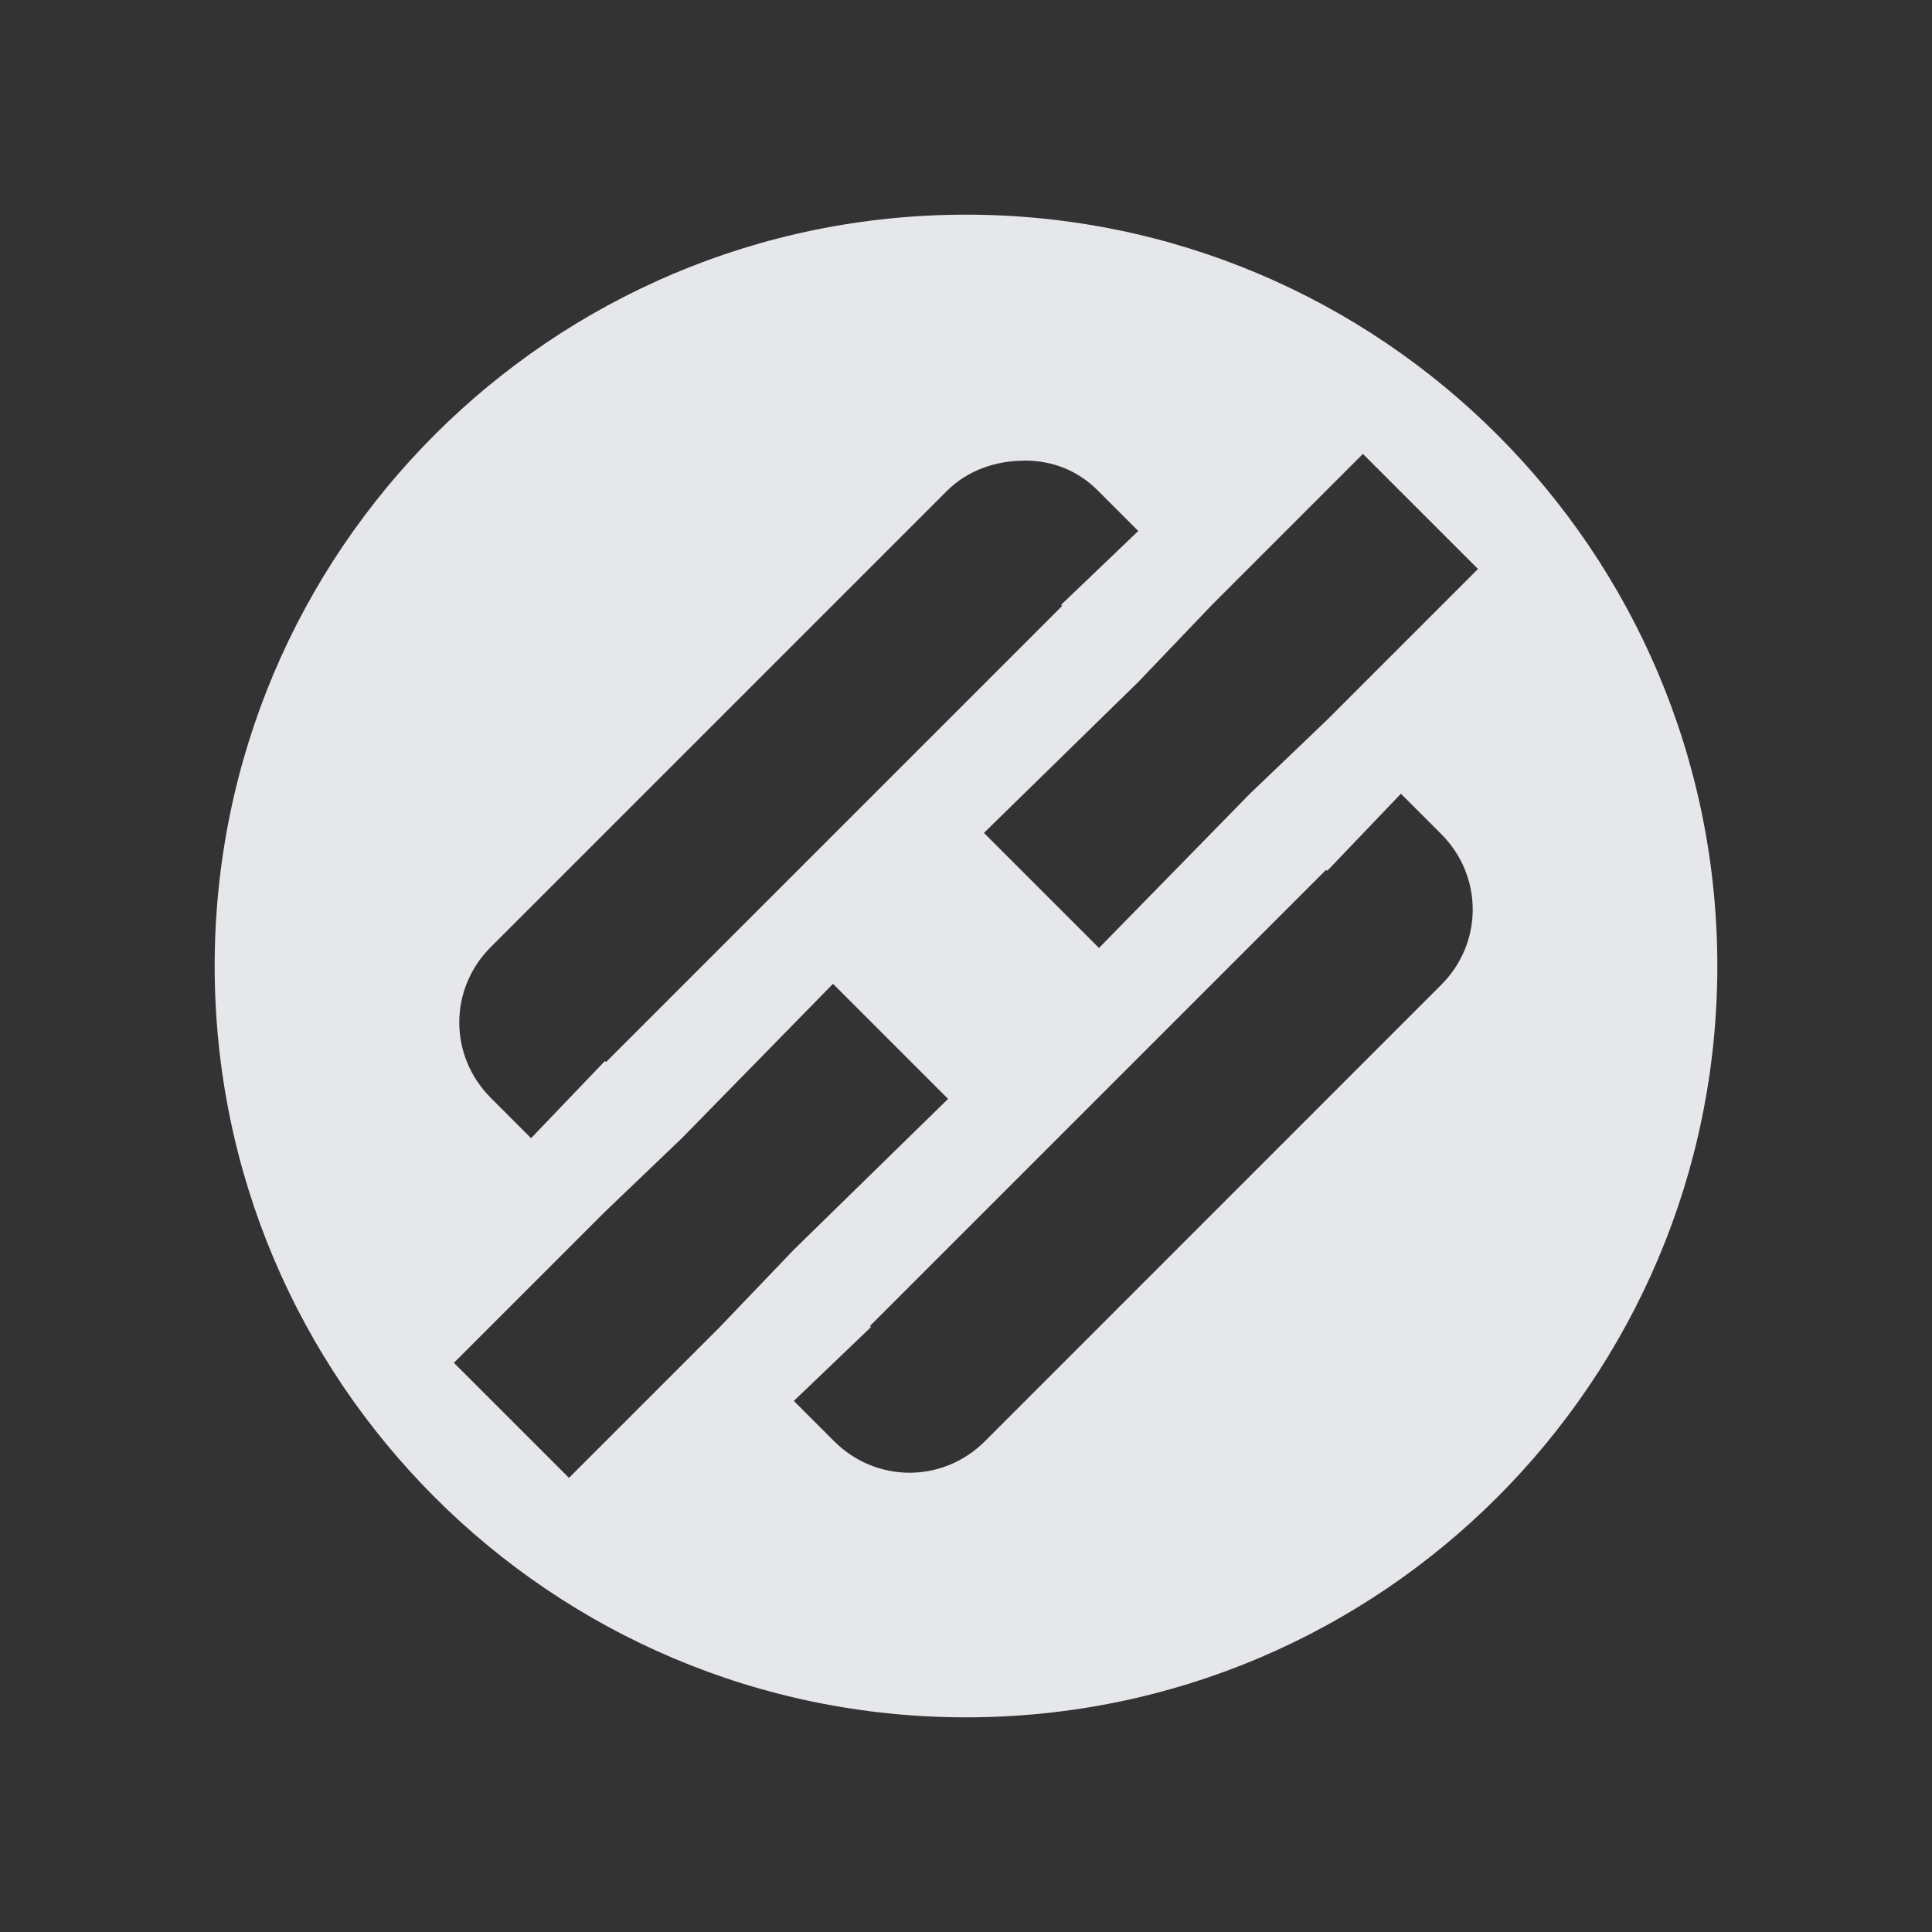 <?xml version="1.0" encoding="UTF-8" standalone="no"?>
<!-- Created with Inkscape (http://www.inkscape.org/) -->
<svg xmlns:dc="http://purl.org/dc/elements/1.1/" xmlns:cc="http://creativecommons.org/ns#" xmlns:rdf="http://www.w3.org/1999/02/22-rdf-syntax-ns#" xmlns:svg="http://www.w3.org/2000/svg" xmlns="http://www.w3.org/2000/svg" xmlns:sodipodi="http://sodipodi.sourceforge.net/DTD/sodipodi-0.dtd" xmlns:inkscape="http://www.inkscape.org/namespaces/inkscape" version="1.0" width="18" height="18" id="svg2" inkscape:version="0.48.3.1 r9886" sodipodi:docname="create-link.svg">
  <rect width="100%" height="100%" fill="#333333" stroke="none"/>
  <sodipodi:namedview pagecolor="#ffffff" bordercolor="#666666" borderopacity="1" objecttolerance="10" gridtolerance="10" guidetolerance="10" inkscape:pageopacity="0" inkscape:pageshadow="2" inkscape:window-width="1920" inkscape:window-height="1023" id="namedview32" showgrid="true" inkscape:zoom="32.000001" inkscape:cx="15.155227" inkscape:cy="8.5661615" inkscape:window-x="-10" inkscape:window-y="35" inkscape:window-maximized="1" inkscape:current-layer="svg2" inkscape:snap-bbox="true" inkscape:bbox-paths="true" inkscape:bbox-nodes="true" inkscape:snap-bbox-edge-midpoints="true" inkscape:snap-bbox-midpoints="true" inkscape:object-paths="true" inkscape:snap-intersection-paths="true" inkscape:object-nodes="true" inkscape:snap-smooth-nodes="true" inkscape:snap-midpoints="true" inkscape:snap-object-midpoints="true" inkscape:snap-center="true" fit-margin-top="0" fit-margin-left="0" fit-margin-right="0" fit-margin-bottom="0">
    <inkscape:grid type="xygrid" id="grid3218" empspacing="5" visible="true" enabled="true" snapvisiblegridlinesonly="true" originx="-11px" originy="18px"/>
  </sodipodi:namedview>
  <defs id="defs4"/>
  <path inkscape:connector-curvature="0" style="fill:#ffffff;fill-opacity:1;fill-rule:nonzero;stroke:none" d="m -11.969,5.813 c -0.767,0 -1.403,0.574 -1.511,1.312 l 0.889,0 c 0.087,-0.259 0.328,-0.437 0.622,-0.438 l 3.937,0 c 0.294,2e-7 0.535,0.179 0.622,0.438 l 0.889,-10e-8 C -6.628,6.386 -7.265,5.813 -8.031,5.813 l -3.937,0 z m -4.361,1.75 c -0.01,0.144 -0.014,0.291 -0.014,0.437 0,0.147 0.004,0.293 0.014,0.438 l 4.908,0 a 0.438,0.438 0 1 0 0,-0.875 l -4.908,2e-7 z m 7.711,-10e-8 a 0.438,0.438 0 1 0 0.041,0.875 l 4.908,-1e-7 c 0.01,-0.144 0.014,-0.291 0.014,-0.437 -1e-6,-0.147 -0.004,-0.293 -0.014,-0.438 l -4.908,0 a 0.438,0.438 0 0 0 -0.041,0 z m -4.86,1.312 c 0.107,0.739 0.744,1.313 1.511,1.313 l 3.938,-10e-7 c 0.767,0 1.403,-0.574 1.511,-1.312 l -0.889,-2e-7 c -0.087,0.259 -0.328,0.437 -0.622,0.437 l -3.937,10e-8 c -0.294,2e-7 -0.535,-0.179 -0.622,-0.438 l -0.889,2e-7 z" id="path3970" transform="translate(1,1)"/>
  <path sodipodi:nodetypes="ssssscccccccccssccccccsssscssssccccccccccccccc" inkscape:connector-curvature="0" id="path3937" d="m 8,1 c -3.866,1e-7 -7,3.134 -7,7 C 1,11.866 4.134,15 8,15 11.866,15 15,11.866 15,8 15,4.134 11.866,1 8,1 z m 3.698,2.229 1.072,1.072 -1.406,1.406 -0.719,0.688 -1.406,1.437 -1.072,-1.072 1.438,-1.406 0.687,-0.719 z m -3.156,0.062 c 0.256,0 0.492,0.085 0.688,0.281 l 0.375,0.375 -0.719,0.688 0.01,0.01 -4.25,4.25 -0.01,-0.01 -0.688,0.719 -0.375,-0.375 c -0.392,-0.392 -0.392,-1.015 0,-1.406 L 7.823,3.573 c 0.196,-0.196 0.463,-0.281 0.719,-0.281 z m 3.51,3.104 0.375,0.375 c 0.392,0.392 0.392,1.015 0,1.406 L 8.177,12.427 c -0.392,0.392 -1.015,0.392 -1.406,0 l -0.375,-0.375 0.719,-0.688 -0.01,-0.01 4.25,-4.25 0.01,0.01 z m -5.291,1.771 1.072,1.072 -1.438,1.406 -0.688,0.719 -1.406,1.406 -1.072,-1.072 1.406,-1.406 0.719,-0.688 z" style="color:#000000;fill:#f3f4f7;fill-opacity:0.928;fill-rule:nonzero;stroke:none;stroke-width:2;marker:none;visibility:visible;display:inline;overflow:visible;enable-background:accumulate" transform="translate(1,1)"/>
</svg>
